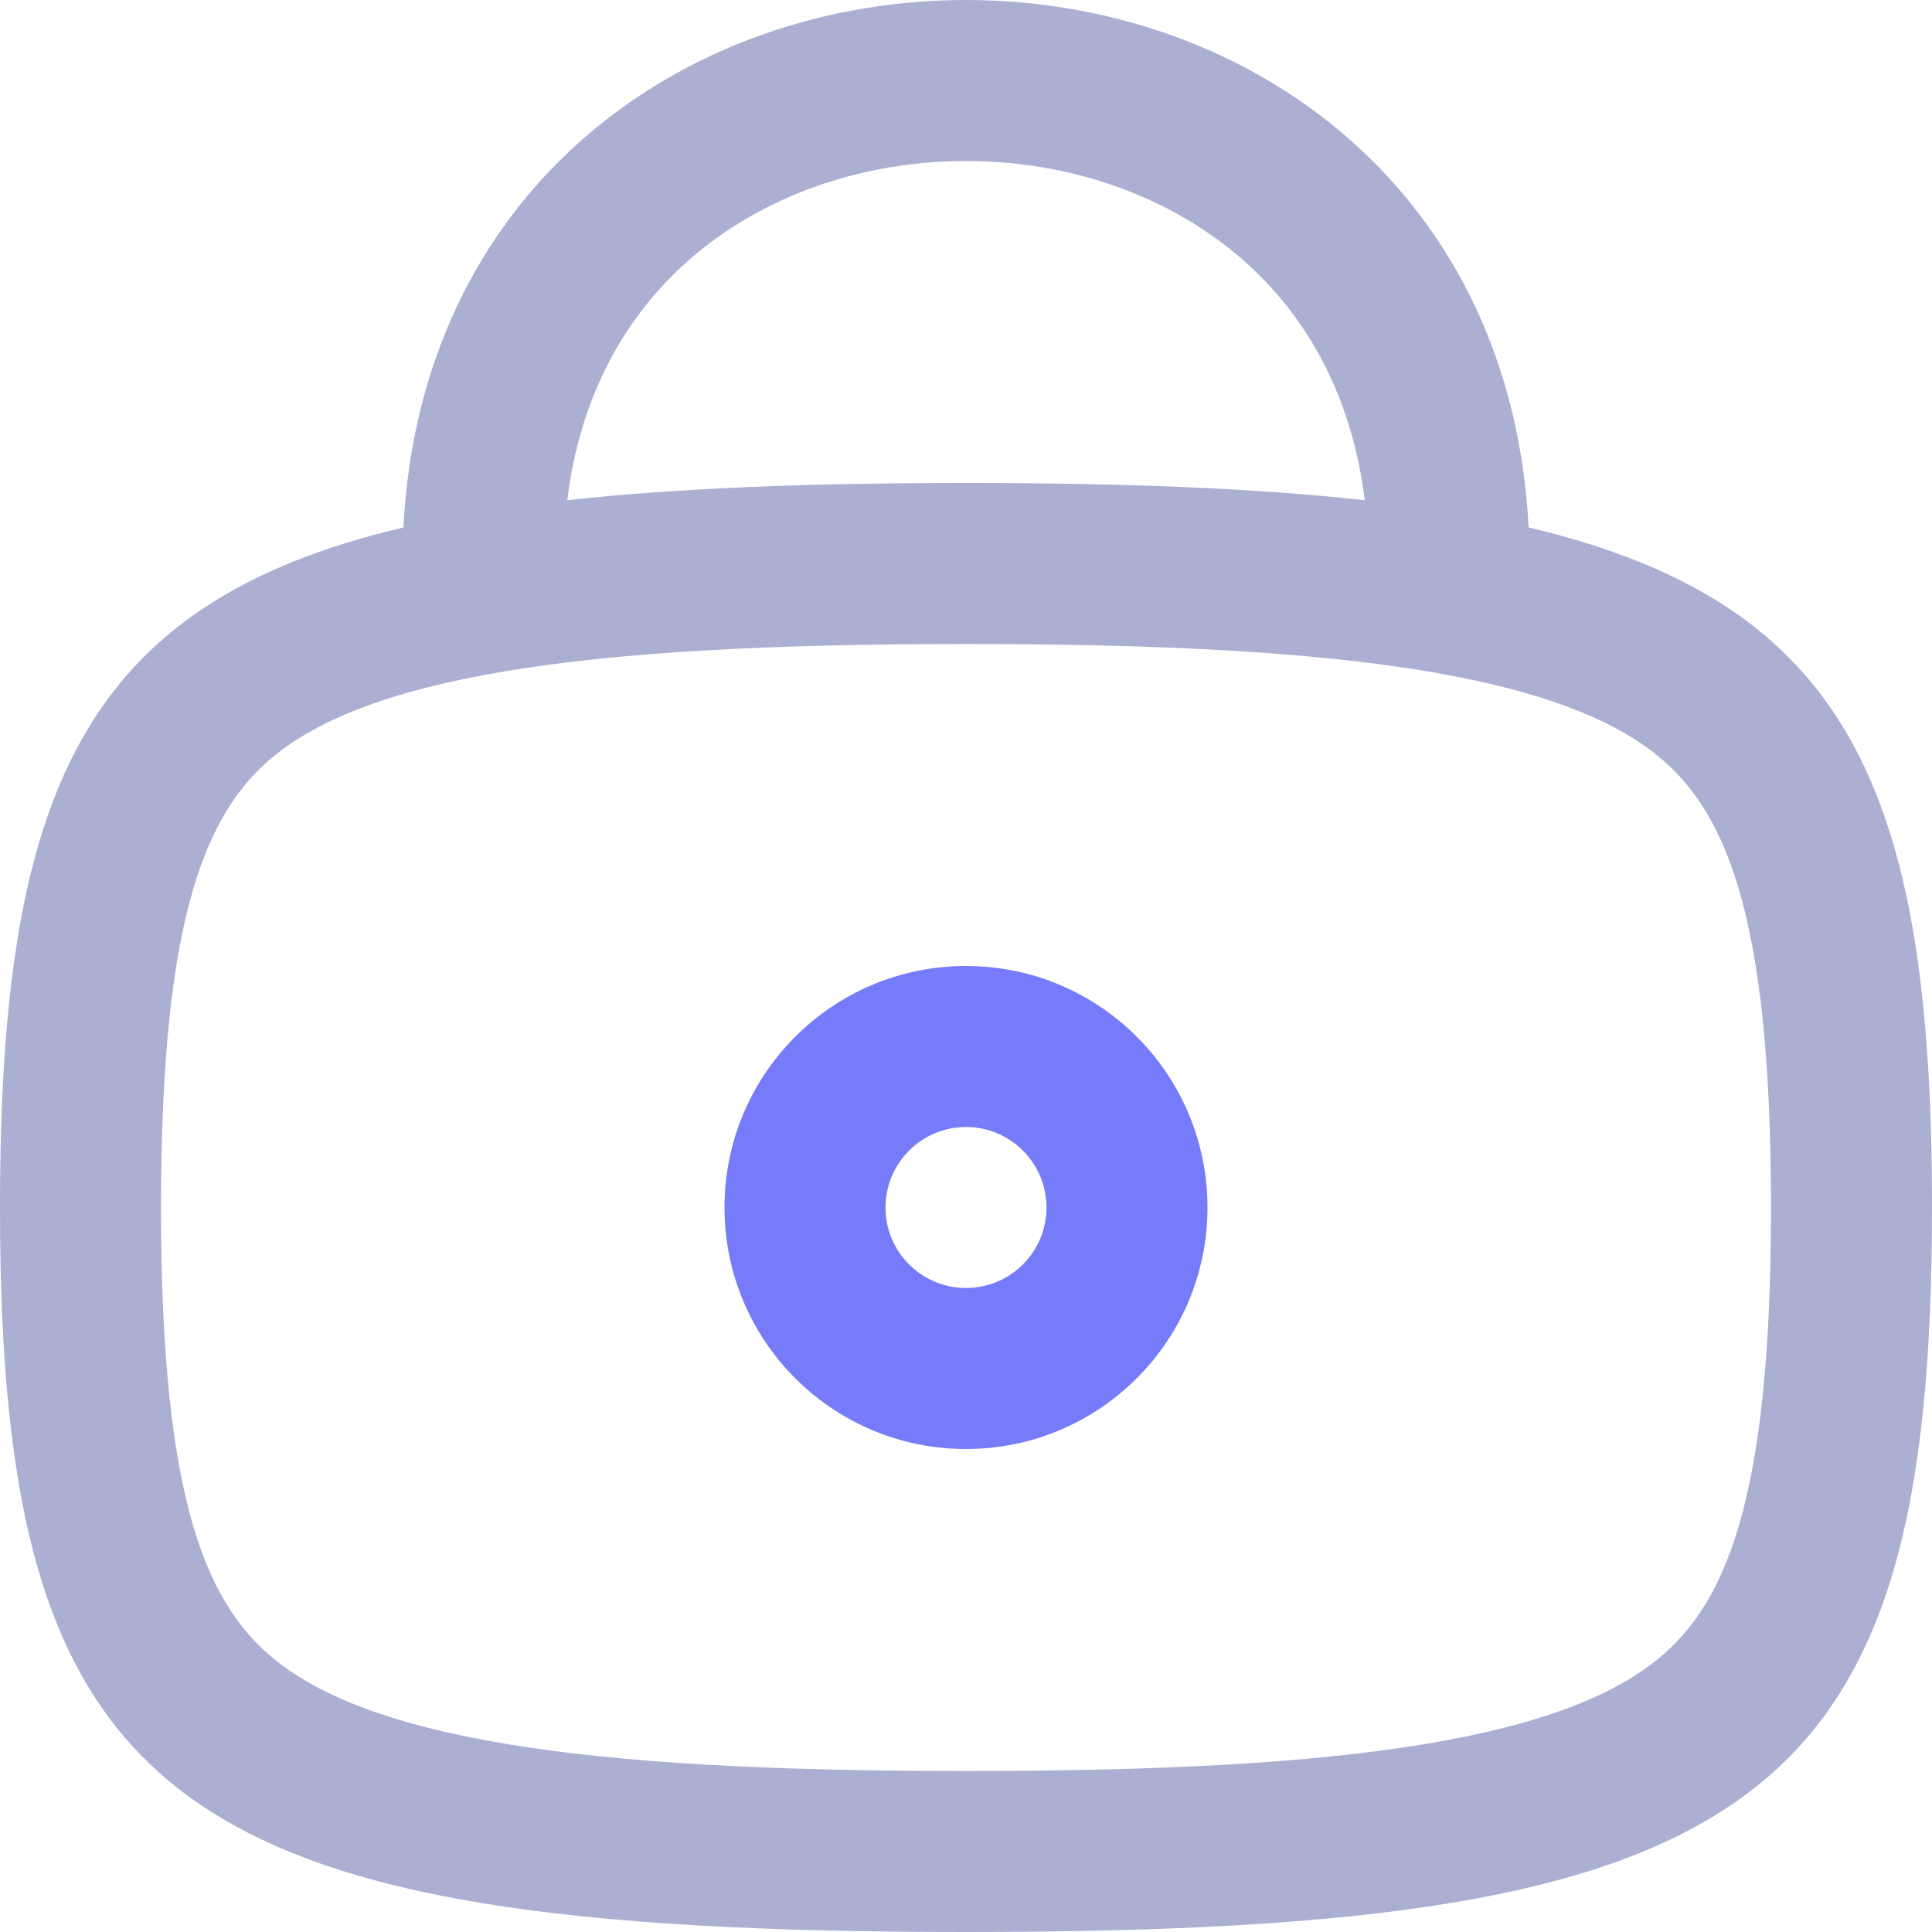 <svg width="24" height="24" viewBox="0 0 24 24" fill="none" xmlns="http://www.w3.org/2000/svg">
<path fill-rule="evenodd" clip-rule="evenodd" d="M18.989 6.552C18.883 4.494 18.048 2.872 16.789 1.753C15.459 0.57 13.713 0 12 0C10.287 0 8.541 0.57 7.211 1.753C5.952 2.872 5.117 4.494 5.011 6.552C1.031 7.492 0 9.829 0 15C0 22.412 2.118 24 12 24C21.882 24 24 22.412 24 15C24 9.829 22.969 7.492 18.989 6.552ZM7.047 6.214C8.429 6.061 10.066 6 12 6C13.934 6 15.571 6.061 16.953 6.214C16.791 4.894 16.219 3.921 15.461 3.247C14.541 2.43 13.287 2 12 2C10.713 2 9.459 2.43 8.539 3.247C7.781 3.921 7.209 4.894 7.047 6.214ZM2 15C2 18.689 2.576 19.991 3.494 20.679C4.019 21.073 4.858 21.425 6.285 21.663C7.708 21.901 9.563 22 12 22C14.437 22 16.291 21.901 17.715 21.663C19.142 21.425 19.981 21.073 20.506 20.679C21.424 19.991 22 18.689 22 15C22 11.311 21.424 10.009 20.506 9.321C19.981 8.927 19.142 8.575 17.715 8.337C16.291 8.1 14.437 8 12 8C9.563 8 7.708 8.1 6.285 8.337C4.858 8.575 4.019 8.927 3.494 9.321C2.576 10.009 2 11.311 2 15Z" fill="#ABAFD1"/>
<path fill-rule="evenodd" clip-rule="evenodd" d="M9 15C9 16.657 10.343 18 12 18C13.657 18 15 16.657 15 15C15 13.343 13.657 12 12 12C10.343 12 9 13.343 9 15ZM11 15C11 15.552 11.448 16 12 16C12.552 16 13 15.552 13 15C13 14.448 12.552 14 12 14C11.448 14 11 14.448 11 15Z" fill="#767BFA"/>
</svg>
